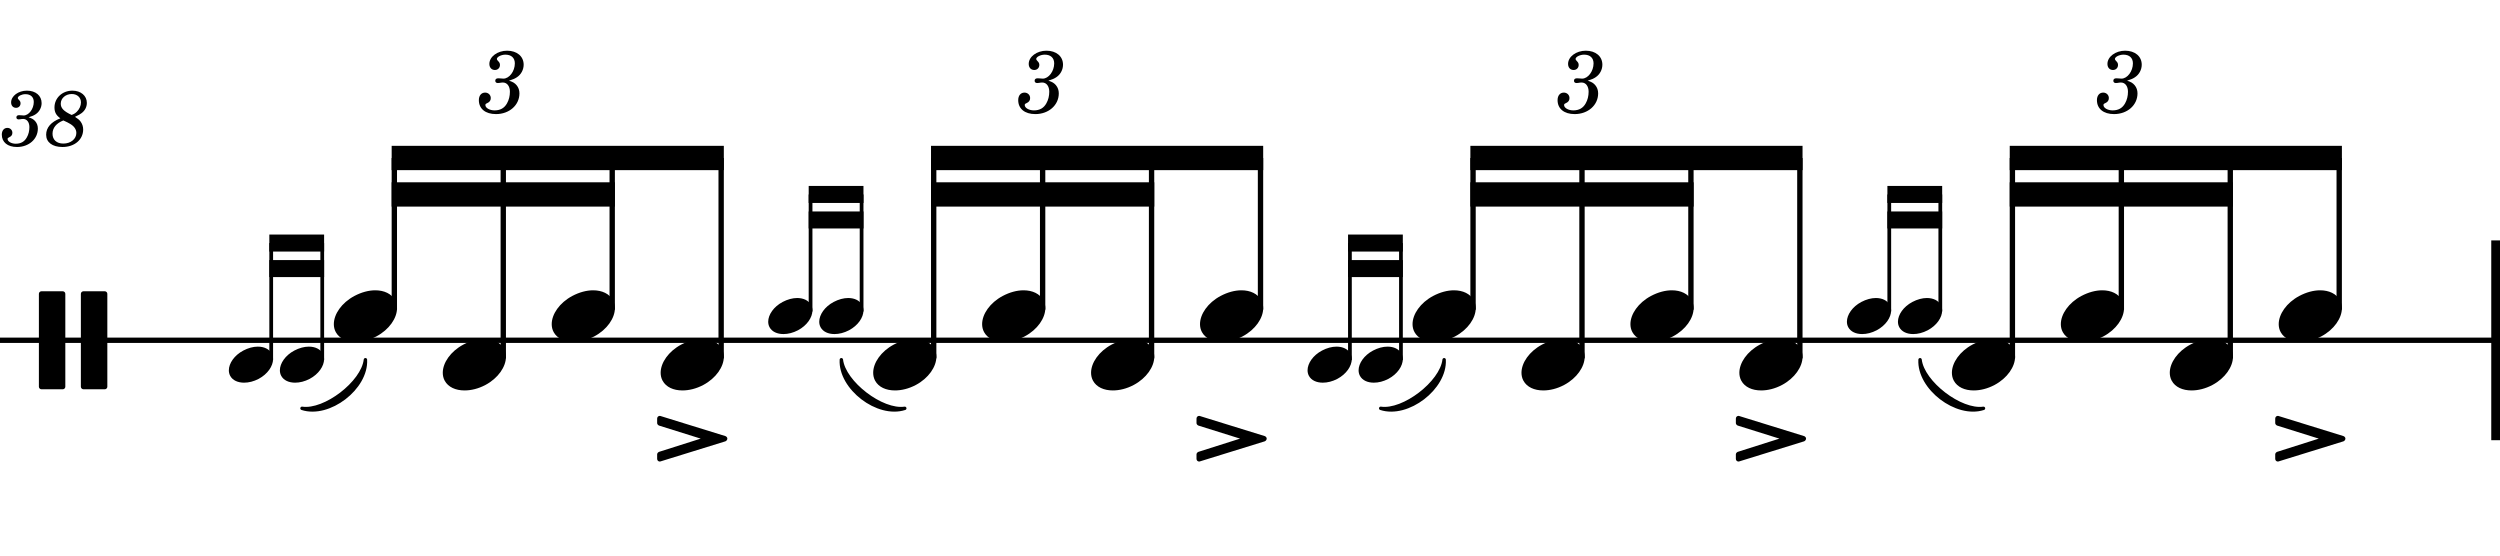 <?xml version="1.0" encoding="UTF-8" standalone="no"?>
<svg width="1275.59px" height="283.465px" viewBox="0 0 1275.59 283.465"
 xmlns="http://www.w3.org/2000/svg" xmlns:xlink="http://www.w3.org/1999/xlink" version="1.2" baseProfile="tiny">
<title>drum_rudiments (38)</title>
<desc>Generated by MuseScore 3.6.2</desc>
<polyline class="StaffLines" fill="none" stroke="#000000" stroke-width="2.73" stroke-linejoin="bevel" points="0,173.622 1275.59,173.622"/>
<path class="MeasureNumber" d="M14.594,59.847 C16.484,59.253 17.234,58.925 18.203,58.284 C20.078,57.05 21.234,54.847 21.234,52.613 C21.234,48.816 18.203,46.253 13.719,46.253 C9.359,46.253 5.672,48.972 5.672,52.253 C5.672,53.894 6.672,55.019 8.203,55.019 C9.516,55.019 10.484,54.05 10.484,52.738 C10.484,52.05 10.281,51.566 9.641,50.941 C9.234,50.566 9.078,50.3 9.078,50.019 C9.078,49.05 11.078,48.05 12.953,48.05 C15.641,48.05 17.234,49.534 17.234,52.019 C17.234,55.566 14.719,58.925 12.031,58.925 C11.922,58.925 11.562,58.894 11.125,58.847 C9.953,58.769 9.953,58.769 9.719,58.769 C8.844,58.769 8.359,59.175 8.359,59.894 C8.359,60.534 8.797,60.925 9.516,60.925 C9.719,60.925 10,60.894 10.312,60.847 C10.875,60.738 11.484,60.691 11.844,60.691 C13.719,60.691 15,62.378 15,64.847 C15,66.769 14.562,68.613 13.672,70.128 C12.484,72.284 10.641,73.331 8.031,73.331 C5.797,73.331 3.875,72.206 3.875,70.925 C3.875,70.488 4.047,70.331 4.672,70.05 C5.844,69.534 6.312,68.816 6.312,67.738 C6.312,66.331 5.203,65.253 3.766,65.253 C2.047,65.253 0.922,66.613 0.922,68.691 C0.922,72.566 3.875,75.003 8.672,75.003 C14.719,75.003 19.312,70.972 19.312,65.613 C19.312,64.175 18.875,62.925 18.031,61.925 C17.156,60.894 16.359,60.409 14.594,59.847 M38.266,59.613 C40.109,58.738 40.953,58.253 41.672,57.691 C43.391,56.378 44.312,54.534 44.312,52.488 C44.312,48.847 41.234,46.253 36.953,46.253 C31.797,46.253 27.797,49.972 27.797,54.816 C27.797,57.253 28.641,58.816 30.797,60.378 C26.078,62.175 23.547,65.097 23.547,68.738 C23.547,72.613 26.75,75.003 31.875,75.003 C38.031,75.003 42.438,71.253 42.438,66.05 C42.438,64.566 41.953,63.128 41.078,61.972 C40.469,61.175 39.75,60.566 38.266,59.613 M36.547,58.659 C32.469,56.738 31,55.175 31,52.894 C31,50.128 33.469,47.972 36.625,47.972 C39.391,47.972 41.312,49.738 41.312,52.253 C41.312,53.894 40.547,55.691 39.234,56.972 C38.469,57.738 37.875,58.128 36.547,58.659 M32.312,61.456 C34.234,62.331 34.875,62.644 35.875,63.253 C37.875,64.456 38.953,66.05 38.953,67.847 C38.953,70.925 36.078,73.253 32.312,73.253 C28.906,73.253 26.797,71.331 26.797,68.253 C26.797,65.253 28.719,62.894 32.312,61.456"/>
<path class="SlurSegment" stroke="#000000" stroke-width="1.74" stroke-linecap="round" stroke-linejoin="round" fill-rule="evenodd" d="M154.089,208.346 C165.706,210.098 185.123,195.216 186.451,183.543 C187.235,197.972 167.818,212.854 154.089,208.346"/>
<path class="SlurSegment" stroke="#000000" stroke-width="1.74" stroke-linecap="round" stroke-linejoin="round" fill-rule="evenodd" d="M429.288,183.543 C430.615,195.216 450.032,210.098 461.649,208.346 C447.92,212.854 428.503,197.972 429.288,183.543"/>
<path class="SlurSegment" stroke="#000000" stroke-width="1.74" stroke-linecap="round" stroke-linejoin="round" fill-rule="evenodd" d="M704.486,208.346 C716.103,210.098 735.52,195.216 736.848,183.543 C737.633,197.972 718.216,212.854 704.486,208.346"/>
<path class="SlurSegment" stroke="#000000" stroke-width="1.74" stroke-linecap="round" stroke-linejoin="round" fill-rule="evenodd" d="M979.685,183.543 C981.013,195.216 1000.43,210.098 1012.05,208.346 C998.317,212.854 978.9,197.972 979.685,183.543"/>
<polyline class="BarLine" stroke="#000000" stroke-width="4.46" stroke-linejoin="bevel" points="1273.36,122.652 1273.36,224.593"/>
<polyline class="Stem" stroke="#000000" stroke-width="2.73" stroke-linejoin="bevel" points="201.205,158.046 201.205,80.61"/>
<polyline class="Stem" stroke="#000000" stroke-width="1.91" stroke-linejoin="bevel" points="138.379,183.801 138.379,124.016"/>
<polyline class="Stem" stroke="#000000" stroke-width="1.91" stroke-linejoin="bevel" points="164.417,183.801 164.417,124.016"/>
<polyline class="Stem" stroke="#000000" stroke-width="2.73" stroke-linejoin="bevel" points="256.789,182.849 256.789,80.61"/>
<polyline class="Stem" stroke="#000000" stroke-width="2.73" stroke-linejoin="bevel" points="312.374,158.046 312.374,80.61"/>
<polyline class="Stem" stroke="#000000" stroke-width="2.73" stroke-linejoin="bevel" points="367.959,182.849 367.959,80.61"/>
<polyline class="Stem" stroke="#000000" stroke-width="2.73" stroke-linejoin="bevel" points="476.403,182.849 476.403,80.61"/>
<polyline class="Stem" stroke="#000000" stroke-width="1.91" stroke-linejoin="bevel" points="413.578,158.998 413.578,99.213"/>
<polyline class="Stem" stroke="#000000" stroke-width="1.91" stroke-linejoin="bevel" points="439.616,158.998 439.616,99.213"/>
<polyline class="Stem" stroke="#000000" stroke-width="2.73" stroke-linejoin="bevel" points="531.988,158.046 531.988,80.61"/>
<polyline class="Stem" stroke="#000000" stroke-width="2.73" stroke-linejoin="bevel" points="587.573,182.849 587.573,80.61"/>
<polyline class="Stem" stroke="#000000" stroke-width="2.73" stroke-linejoin="bevel" points="643.157,158.046 643.157,80.61"/>
<polyline class="Stem" stroke="#000000" stroke-width="2.73" stroke-linejoin="bevel" points="751.602,158.046 751.602,80.61"/>
<polyline class="Stem" stroke="#000000" stroke-width="1.91" stroke-linejoin="bevel" points="688.776,183.801 688.776,124.016"/>
<polyline class="Stem" stroke="#000000" stroke-width="1.91" stroke-linejoin="bevel" points="714.814,183.801 714.814,124.016"/>
<polyline class="Stem" stroke="#000000" stroke-width="2.73" stroke-linejoin="bevel" points="807.187,182.849 807.187,80.61"/>
<polyline class="Stem" stroke="#000000" stroke-width="2.73" stroke-linejoin="bevel" points="862.771,158.046 862.771,80.61"/>
<polyline class="Stem" stroke="#000000" stroke-width="2.73" stroke-linejoin="bevel" points="918.356,182.849 918.356,80.61"/>
<polyline class="Stem" stroke="#000000" stroke-width="2.73" stroke-linejoin="bevel" points="1026.8,182.849 1026.8,80.61"/>
<polyline class="Stem" stroke="#000000" stroke-width="1.91" stroke-linejoin="bevel" points="963.975,158.998 963.975,99.213"/>
<polyline class="Stem" stroke="#000000" stroke-width="1.91" stroke-linejoin="bevel" points="990.013,158.998 990.013,99.213"/>
<polyline class="Stem" stroke="#000000" stroke-width="2.73" stroke-linejoin="bevel" points="1082.39,158.046 1082.39,80.61"/>
<polyline class="Stem" stroke="#000000" stroke-width="2.73" stroke-linejoin="bevel" points="1137.97,182.849 1137.97,80.61"/>
<polyline class="Stem" stroke="#000000" stroke-width="2.73" stroke-linejoin="bevel" points="1193.55,158.046 1193.55,80.61"/>
<path class="Note" transform="matrix(0.992,0,0,0.992,170.333,161.22)" d="M31.5,-8.094 C29.703,-11.406 25.906,-13.203 21.297,-13.203 C17.906,-13.203 14.203,-12.203 10.594,-10.297 C4,-6.797 0,-0.906 0,4.203 C0,5.594 0.297,7 1,8.297 C2.797,11.594 6.594,13.297 11.203,13.297 C14.594,13.297 18.297,12.406 21.906,10.5 C28.5,7 32.5,1.094 32.5,-4 C32.5,-5.406 32.203,-6.797 31.5,-8.094"/>
<path class="Note" transform="matrix(0.694,0,0,0.694,116.769,186.024)" d="M31.5,-8.094 C29.703,-11.406 25.906,-13.203 21.297,-13.203 C17.906,-13.203 14.203,-12.203 10.594,-10.297 C4,-6.797 0,-0.906 0,4.203 C0,5.594 0.297,7 1,8.297 C2.797,11.594 6.594,13.297 11.203,13.297 C14.594,13.297 18.297,12.406 21.906,10.5 C28.5,7 32.5,1.094 32.5,-4 C32.5,-5.406 32.203,-6.797 31.5,-8.094"/>
<path class="Note" transform="matrix(0.694,0,0,0.694,142.806,186.024)" d="M31.5,-8.094 C29.703,-11.406 25.906,-13.203 21.297,-13.203 C17.906,-13.203 14.203,-12.203 10.594,-10.297 C4,-6.797 0,-0.906 0,4.203 C0,5.594 0.297,7 1,8.297 C2.797,11.594 6.594,13.297 11.203,13.297 C14.594,13.297 18.297,12.406 21.906,10.5 C28.5,7 32.5,1.094 32.5,-4 C32.5,-5.406 32.203,-6.797 31.5,-8.094"/>
<path class="Note" transform="matrix(0.992,0,0,0.992,225.917,186.024)" d="M31.5,-8.094 C29.703,-11.406 25.906,-13.203 21.297,-13.203 C17.906,-13.203 14.203,-12.203 10.594,-10.297 C4,-6.797 0,-0.906 0,4.203 C0,5.594 0.297,7 1,8.297 C2.797,11.594 6.594,13.297 11.203,13.297 C14.594,13.297 18.297,12.406 21.906,10.5 C28.5,7 32.5,1.094 32.5,-4 C32.5,-5.406 32.203,-6.797 31.5,-8.094"/>
<path class="Note" transform="matrix(0.992,0,0,0.992,281.502,161.22)" d="M31.5,-8.094 C29.703,-11.406 25.906,-13.203 21.297,-13.203 C17.906,-13.203 14.203,-12.203 10.594,-10.297 C4,-6.797 0,-0.906 0,4.203 C0,5.594 0.297,7 1,8.297 C2.797,11.594 6.594,13.297 11.203,13.297 C14.594,13.297 18.297,12.406 21.906,10.5 C28.5,7 32.5,1.094 32.5,-4 C32.5,-5.406 32.203,-6.797 31.5,-8.094"/>
<path class="Note" transform="matrix(0.992,0,0,0.992,337.087,186.024)" d="M31.5,-8.094 C29.703,-11.406 25.906,-13.203 21.297,-13.203 C17.906,-13.203 14.203,-12.203 10.594,-10.297 C4,-6.797 0,-0.906 0,4.203 C0,5.594 0.297,7 1,8.297 C2.797,11.594 6.594,13.297 11.203,13.297 C14.594,13.297 18.297,12.406 21.906,10.5 C28.5,7 32.5,1.094 32.5,-4 C32.5,-5.406 32.203,-6.797 31.5,-8.094"/>
<path class="Note" transform="matrix(0.992,0,0,0.992,445.531,186.024)" d="M31.5,-8.094 C29.703,-11.406 25.906,-13.203 21.297,-13.203 C17.906,-13.203 14.203,-12.203 10.594,-10.297 C4,-6.797 0,-0.906 0,4.203 C0,5.594 0.297,7 1,8.297 C2.797,11.594 6.594,13.297 11.203,13.297 C14.594,13.297 18.297,12.406 21.906,10.5 C28.5,7 32.5,1.094 32.5,-4 C32.5,-5.406 32.203,-6.797 31.5,-8.094"/>
<path class="Note" transform="matrix(0.694,0,0,0.694,391.967,161.22)" d="M31.5,-8.094 C29.703,-11.406 25.906,-13.203 21.297,-13.203 C17.906,-13.203 14.203,-12.203 10.594,-10.297 C4,-6.797 0,-0.906 0,4.203 C0,5.594 0.297,7 1,8.297 C2.797,11.594 6.594,13.297 11.203,13.297 C14.594,13.297 18.297,12.406 21.906,10.5 C28.5,7 32.5,1.094 32.5,-4 C32.5,-5.406 32.203,-6.797 31.5,-8.094"/>
<path class="Note" transform="matrix(0.694,0,0,0.694,418.005,161.22)" d="M31.5,-8.094 C29.703,-11.406 25.906,-13.203 21.297,-13.203 C17.906,-13.203 14.203,-12.203 10.594,-10.297 C4,-6.797 0,-0.906 0,4.203 C0,5.594 0.297,7 1,8.297 C2.797,11.594 6.594,13.297 11.203,13.297 C14.594,13.297 18.297,12.406 21.906,10.5 C28.5,7 32.5,1.094 32.5,-4 C32.5,-5.406 32.203,-6.797 31.5,-8.094"/>
<path class="Note" transform="matrix(0.992,0,0,0.992,501.116,161.22)" d="M31.5,-8.094 C29.703,-11.406 25.906,-13.203 21.297,-13.203 C17.906,-13.203 14.203,-12.203 10.594,-10.297 C4,-6.797 0,-0.906 0,4.203 C0,5.594 0.297,7 1,8.297 C2.797,11.594 6.594,13.297 11.203,13.297 C14.594,13.297 18.297,12.406 21.906,10.5 C28.5,7 32.5,1.094 32.5,-4 C32.5,-5.406 32.203,-6.797 31.5,-8.094"/>
<path class="Note" transform="matrix(0.992,0,0,0.992,556.701,186.024)" d="M31.5,-8.094 C29.703,-11.406 25.906,-13.203 21.297,-13.203 C17.906,-13.203 14.203,-12.203 10.594,-10.297 C4,-6.797 0,-0.906 0,4.203 C0,5.594 0.297,7 1,8.297 C2.797,11.594 6.594,13.297 11.203,13.297 C14.594,13.297 18.297,12.406 21.906,10.5 C28.5,7 32.5,1.094 32.5,-4 C32.5,-5.406 32.203,-6.797 31.5,-8.094"/>
<path class="Note" transform="matrix(0.992,0,0,0.992,612.285,161.22)" d="M31.5,-8.094 C29.703,-11.406 25.906,-13.203 21.297,-13.203 C17.906,-13.203 14.203,-12.203 10.594,-10.297 C4,-6.797 0,-0.906 0,4.203 C0,5.594 0.297,7 1,8.297 C2.797,11.594 6.594,13.297 11.203,13.297 C14.594,13.297 18.297,12.406 21.906,10.5 C28.5,7 32.5,1.094 32.5,-4 C32.5,-5.406 32.203,-6.797 31.5,-8.094"/>
<path class="Note" transform="matrix(0.992,0,0,0.992,720.73,161.22)" d="M31.5,-8.094 C29.703,-11.406 25.906,-13.203 21.297,-13.203 C17.906,-13.203 14.203,-12.203 10.594,-10.297 C4,-6.797 0,-0.906 0,4.203 C0,5.594 0.297,7 1,8.297 C2.797,11.594 6.594,13.297 11.203,13.297 C14.594,13.297 18.297,12.406 21.906,10.5 C28.5,7 32.5,1.094 32.5,-4 C32.5,-5.406 32.203,-6.797 31.5,-8.094"/>
<path class="Note" transform="matrix(0.694,0,0,0.694,667.166,186.024)" d="M31.5,-8.094 C29.703,-11.406 25.906,-13.203 21.297,-13.203 C17.906,-13.203 14.203,-12.203 10.594,-10.297 C4,-6.797 0,-0.906 0,4.203 C0,5.594 0.297,7 1,8.297 C2.797,11.594 6.594,13.297 11.203,13.297 C14.594,13.297 18.297,12.406 21.906,10.5 C28.5,7 32.5,1.094 32.5,-4 C32.5,-5.406 32.203,-6.797 31.5,-8.094"/>
<path class="Note" transform="matrix(0.694,0,0,0.694,693.204,186.024)" d="M31.5,-8.094 C29.703,-11.406 25.906,-13.203 21.297,-13.203 C17.906,-13.203 14.203,-12.203 10.594,-10.297 C4,-6.797 0,-0.906 0,4.203 C0,5.594 0.297,7 1,8.297 C2.797,11.594 6.594,13.297 11.203,13.297 C14.594,13.297 18.297,12.406 21.906,10.5 C28.5,7 32.5,1.094 32.5,-4 C32.5,-5.406 32.203,-6.797 31.5,-8.094"/>
<path class="Note" transform="matrix(0.992,0,0,0.992,776.314,186.024)" d="M31.5,-8.094 C29.703,-11.406 25.906,-13.203 21.297,-13.203 C17.906,-13.203 14.203,-12.203 10.594,-10.297 C4,-6.797 0,-0.906 0,4.203 C0,5.594 0.297,7 1,8.297 C2.797,11.594 6.594,13.297 11.203,13.297 C14.594,13.297 18.297,12.406 21.906,10.5 C28.5,7 32.5,1.094 32.5,-4 C32.5,-5.406 32.203,-6.797 31.5,-8.094"/>
<path class="Note" transform="matrix(0.992,0,0,0.992,831.899,161.22)" d="M31.5,-8.094 C29.703,-11.406 25.906,-13.203 21.297,-13.203 C17.906,-13.203 14.203,-12.203 10.594,-10.297 C4,-6.797 0,-0.906 0,4.203 C0,5.594 0.297,7 1,8.297 C2.797,11.594 6.594,13.297 11.203,13.297 C14.594,13.297 18.297,12.406 21.906,10.5 C28.5,7 32.5,1.094 32.5,-4 C32.5,-5.406 32.203,-6.797 31.5,-8.094"/>
<path class="Note" transform="matrix(0.992,0,0,0.992,887.484,186.024)" d="M31.5,-8.094 C29.703,-11.406 25.906,-13.203 21.297,-13.203 C17.906,-13.203 14.203,-12.203 10.594,-10.297 C4,-6.797 0,-0.906 0,4.203 C0,5.594 0.297,7 1,8.297 C2.797,11.594 6.594,13.297 11.203,13.297 C14.594,13.297 18.297,12.406 21.906,10.5 C28.5,7 32.5,1.094 32.5,-4 C32.5,-5.406 32.203,-6.797 31.5,-8.094"/>
<path class="Note" transform="matrix(0.992,0,0,0.992,995.928,186.024)" d="M31.5,-8.094 C29.703,-11.406 25.906,-13.203 21.297,-13.203 C17.906,-13.203 14.203,-12.203 10.594,-10.297 C4,-6.797 0,-0.906 0,4.203 C0,5.594 0.297,7 1,8.297 C2.797,11.594 6.594,13.297 11.203,13.297 C14.594,13.297 18.297,12.406 21.906,10.5 C28.5,7 32.5,1.094 32.5,-4 C32.5,-5.406 32.203,-6.797 31.5,-8.094"/>
<path class="Note" transform="matrix(0.694,0,0,0.694,942.364,161.22)" d="M31.5,-8.094 C29.703,-11.406 25.906,-13.203 21.297,-13.203 C17.906,-13.203 14.203,-12.203 10.594,-10.297 C4,-6.797 0,-0.906 0,4.203 C0,5.594 0.297,7 1,8.297 C2.797,11.594 6.594,13.297 11.203,13.297 C14.594,13.297 18.297,12.406 21.906,10.5 C28.5,7 32.5,1.094 32.5,-4 C32.5,-5.406 32.203,-6.797 31.5,-8.094"/>
<path class="Note" transform="matrix(0.694,0,0,0.694,968.402,161.22)" d="M31.5,-8.094 C29.703,-11.406 25.906,-13.203 21.297,-13.203 C17.906,-13.203 14.203,-12.203 10.594,-10.297 C4,-6.797 0,-0.906 0,4.203 C0,5.594 0.297,7 1,8.297 C2.797,11.594 6.594,13.297 11.203,13.297 C14.594,13.297 18.297,12.406 21.906,10.5 C28.5,7 32.5,1.094 32.5,-4 C32.5,-5.406 32.203,-6.797 31.5,-8.094"/>
<path class="Note" transform="matrix(0.992,0,0,0.992,1051.51,161.22)" d="M31.5,-8.094 C29.703,-11.406 25.906,-13.203 21.297,-13.203 C17.906,-13.203 14.203,-12.203 10.594,-10.297 C4,-6.797 0,-0.906 0,4.203 C0,5.594 0.297,7 1,8.297 C2.797,11.594 6.594,13.297 11.203,13.297 C14.594,13.297 18.297,12.406 21.906,10.5 C28.5,7 32.5,1.094 32.5,-4 C32.5,-5.406 32.203,-6.797 31.5,-8.094"/>
<path class="Note" transform="matrix(0.992,0,0,0.992,1107.1,186.024)" d="M31.5,-8.094 C29.703,-11.406 25.906,-13.203 21.297,-13.203 C17.906,-13.203 14.203,-12.203 10.594,-10.297 C4,-6.797 0,-0.906 0,4.203 C0,5.594 0.297,7 1,8.297 C2.797,11.594 6.594,13.297 11.203,13.297 C14.594,13.297 18.297,12.406 21.906,10.5 C28.5,7 32.5,1.094 32.5,-4 C32.5,-5.406 32.203,-6.797 31.5,-8.094"/>
<path class="Note" transform="matrix(0.992,0,0,0.992,1162.68,161.22)" d="M31.5,-8.094 C29.703,-11.406 25.906,-13.203 21.297,-13.203 C17.906,-13.203 14.203,-12.203 10.594,-10.297 C4,-6.797 0,-0.906 0,4.203 C0,5.594 0.297,7 1,8.297 C2.797,11.594 6.594,13.297 11.203,13.297 C14.594,13.297 18.297,12.406 21.906,10.5 C28.5,7 32.5,1.094 32.5,-4 C32.5,-5.406 32.203,-6.797 31.5,-8.094"/>
<path class="Clef" transform="matrix(0.992,0,0,0.992,19.843,173.622)" d="M12.297,-25.203 L1.297,-25.203 C0.594,-25.203 0,-24.594 0,-23.906 L0,23.906 C0,24.594 0.594,25.203 1.297,25.203 L12.297,25.203 C13,25.203 13.594,24.594 13.594,23.906 L13.594,-23.906 C13.594,-24.594 13,-25.203 12.297,-25.203 M33.906,-25.203 L22.906,-25.203 C22.203,-25.203 21.594,-24.594 21.594,-23.906 L21.594,23.906 C21.594,24.594 22.203,25.203 22.906,25.203 L33.906,25.203 C34.609,25.203 35.203,24.594 35.203,23.906 L35.203,-23.906 C35.203,-24.594 34.609,-25.203 33.906,-25.203"/>
<path class="Articulation" transform="matrix(0.992,0,0,0.992,335.3,212.191)" d="M35.109,10.406 L1.797,0.094 C1.703,0.094 1.5,0 1.406,0 C0.594,0 0,0.594 0,1.406 L0,3.703 C0,4.297 0.5,4.797 1,5 L22.406,11.703 L1,18.5 C0.5,18.703 0,19.203 0,19.797 L0,22.094 C0,22.906 0.594,23.5 1.406,23.5 C1.5,23.5 1.703,23.406 1.797,23.406 L35.109,13.094 C35.609,12.906 36.109,12.297 36.109,11.703 C36.109,11.094 35.609,10.594 35.109,10.406"/>
<path class="Articulation" transform="matrix(0.992,0,0,0.992,610.499,212.191)" d="M35.109,10.406 L1.797,0.094 C1.703,0.094 1.5,0 1.406,0 C0.594,0 0,0.594 0,1.406 L0,3.703 C0,4.297 0.5,4.797 1,5 L22.406,11.703 L1,18.5 C0.5,18.703 0,19.203 0,19.797 L0,22.094 C0,22.906 0.594,23.5 1.406,23.5 C1.5,23.5 1.703,23.406 1.797,23.406 L35.109,13.094 C35.609,12.906 36.109,12.297 36.109,11.703 C36.109,11.094 35.609,10.594 35.109,10.406"/>
<path class="Articulation" transform="matrix(0.992,0,0,0.992,885.697,212.191)" d="M35.109,10.406 L1.797,0.094 C1.703,0.094 1.5,0 1.406,0 C0.594,0 0,0.594 0,1.406 L0,3.703 C0,4.297 0.5,4.797 1,5 L22.406,11.703 L1,18.5 C0.5,18.703 0,19.203 0,19.797 L0,22.094 C0,22.906 0.594,23.5 1.406,23.5 C1.5,23.5 1.703,23.406 1.797,23.406 L35.109,13.094 C35.609,12.906 36.109,12.297 36.109,11.703 C36.109,11.094 35.609,10.594 35.109,10.406"/>
<path class="Articulation" transform="matrix(0.992,0,0,0.992,1160.9,212.191)" d="M35.109,10.406 L1.797,0.094 C1.703,0.094 1.5,0 1.406,0 C0.594,0 0,0.594 0,1.406 L0,3.703 C0,4.297 0.5,4.797 1,5 L22.406,11.703 L1,18.5 C0.5,18.703 0,19.203 0,19.797 L0,22.094 C0,22.906 0.594,23.5 1.406,23.5 C1.5,23.5 1.703,23.406 1.797,23.406 L35.109,13.094 C35.609,12.906 36.109,12.297 36.109,11.703 C36.109,11.094 35.609,10.594 35.109,10.406"/>
<path class="Beam" fill-rule="evenodd" d="M137.424,119.675 L165.372,119.675 L165.372,128.356 L137.424,128.356 L137.424,119.675 "/>
<path class="Beam" fill-rule="evenodd" d="M137.424,132.697 L165.372,132.697 L165.372,141.378 L137.424,141.378 L137.424,132.697 "/>
<path class="Beam" fill-rule="evenodd" d="M199.841,74.409 L369.323,74.409 L369.323,86.811 L199.841,86.811 L199.841,74.409 "/>
<path class="Beam" fill-rule="evenodd" d="M199.841,93.012 L313.738,93.012 L313.738,105.413 L199.841,105.413 L199.841,93.012 "/>
<path class="Beam" fill-rule="evenodd" d="M412.623,94.872 L440.571,94.872 L440.571,103.553 L412.623,103.553 L412.623,94.872 "/>
<path class="Beam" fill-rule="evenodd" d="M412.623,107.894 L440.571,107.894 L440.571,116.575 L412.623,116.575 L412.623,107.894 "/>
<path class="Beam" fill-rule="evenodd" d="M475.039,74.409 L644.522,74.409 L644.522,86.811 L475.039,86.811 L475.039,74.409 "/>
<path class="Beam" fill-rule="evenodd" d="M475.039,93.012 L588.937,93.012 L588.937,105.413 L475.039,105.413 L475.039,93.012 "/>
<path class="Beam" fill-rule="evenodd" d="M687.821,119.675 L715.769,119.675 L715.769,128.356 L687.821,128.356 L687.821,119.675 "/>
<path class="Beam" fill-rule="evenodd" d="M687.821,132.697 L715.769,132.697 L715.769,141.378 L687.821,141.378 L687.821,132.697 "/>
<path class="Beam" fill-rule="evenodd" d="M750.238,74.409 L919.72,74.409 L919.72,86.811 L750.238,86.811 L750.238,74.409 "/>
<path class="Beam" fill-rule="evenodd" d="M750.238,93.012 L864.136,93.012 L864.136,105.413 L750.238,105.413 L750.238,93.012 "/>
<path class="Beam" fill-rule="evenodd" d="M963.02,94.872 L990.968,94.872 L990.968,103.553 L963.02,103.553 L963.02,94.872 "/>
<path class="Beam" fill-rule="evenodd" d="M963.02,107.894 L990.968,107.894 L990.968,116.575 L963.02,116.575 L963.02,107.894 "/>
<path class="Beam" fill-rule="evenodd" d="M1025.44,74.409 L1194.92,74.409 L1194.92,86.811 L1025.44,86.811 L1025.44,74.409 "/>
<path class="Beam" fill-rule="evenodd" d="M1025.44,93.012 L1139.33,93.012 L1139.33,105.413 L1025.44,105.413 L1025.44,93.012 "/>
<path class="Tuplet" d="M259.722,41.166 C261.847,40.495 262.691,40.12 263.769,39.401 C265.894,38.01 267.191,35.541 267.191,33.01 C267.191,28.744 263.769,25.869 258.738,25.869 C253.831,25.869 249.691,28.916 249.691,32.62 C249.691,34.463 250.816,35.713 252.519,35.713 C254.003,35.713 255.097,34.635 255.097,33.151 C255.097,32.385 254.863,31.854 254.144,31.135 C253.691,30.729 253.519,30.401 253.519,30.088 C253.519,29.01 255.769,27.885 257.878,27.885 C260.894,27.885 262.691,29.557 262.691,32.338 C262.691,36.354 259.863,40.12 256.847,40.12 C256.706,40.12 256.3,40.088 255.816,40.041 C254.503,39.948 254.503,39.948 254.238,39.948 C253.238,39.948 252.706,40.401 252.706,41.213 C252.706,41.932 253.206,42.37 254.003,42.37 C254.238,42.37 254.55,42.338 254.91,42.291 C255.535,42.151 256.222,42.104 256.613,42.104 C258.738,42.104 260.175,43.995 260.175,46.791 C260.175,48.948 259.675,51.01 258.691,52.729 C257.347,55.151 255.269,56.323 252.347,56.323 C249.831,56.323 247.66,55.073 247.66,53.62 C247.66,53.135 247.847,52.948 248.566,52.635 C249.863,52.057 250.41,51.245 250.41,50.026 C250.41,48.448 249.144,47.245 247.535,47.245 C245.597,47.245 244.331,48.76 244.331,51.104 C244.331,55.479 247.66,58.213 253.066,58.213 C259.863,58.213 265.035,53.666 265.035,47.635 C265.035,46.026 264.535,44.62 263.597,43.495 C262.597,42.338 261.706,41.791 259.722,41.166"/>
<path class="Tuplet" d="M534.921,41.166 C537.046,40.495 537.889,40.12 538.968,39.401 C541.093,38.01 542.389,35.541 542.389,33.01 C542.389,28.744 538.968,25.869 533.936,25.869 C529.03,25.869 524.889,28.916 524.889,32.62 C524.889,34.463 526.014,35.713 527.718,35.713 C529.202,35.713 530.296,34.635 530.296,33.151 C530.296,32.385 530.061,31.854 529.343,31.135 C528.889,30.729 528.718,30.401 528.718,30.088 C528.718,29.01 530.968,27.885 533.077,27.885 C536.093,27.885 537.889,29.557 537.889,32.338 C537.889,36.354 535.061,40.12 532.046,40.12 C531.905,40.12 531.499,40.088 531.014,40.041 C529.702,39.948 529.702,39.948 529.436,39.948 C528.436,39.948 527.905,40.401 527.905,41.213 C527.905,41.932 528.405,42.37 529.202,42.37 C529.436,42.37 529.749,42.338 530.108,42.291 C530.733,42.151 531.421,42.104 531.811,42.104 C533.936,42.104 535.374,43.995 535.374,46.791 C535.374,48.948 534.874,51.01 533.889,52.729 C532.546,55.151 530.468,56.323 527.546,56.323 C525.03,56.323 522.858,55.073 522.858,53.62 C522.858,53.135 523.046,52.948 523.764,52.635 C525.061,52.057 525.608,51.245 525.608,50.026 C525.608,48.448 524.343,47.245 522.733,47.245 C520.796,47.245 519.53,48.76 519.53,51.104 C519.53,55.479 522.858,58.213 528.264,58.213 C535.061,58.213 540.233,53.666 540.233,47.635 C540.233,46.026 539.733,44.62 538.796,43.495 C537.796,42.338 536.905,41.791 534.921,41.166"/>
<path class="Tuplet" d="M810.119,41.166 C812.244,40.495 813.088,40.12 814.166,39.401 C816.291,38.01 817.588,35.541 817.588,33.01 C817.588,28.744 814.166,25.869 809.135,25.869 C804.229,25.869 800.088,28.916 800.088,32.62 C800.088,34.463 801.213,35.713 802.916,35.713 C804.401,35.713 805.494,34.635 805.494,33.151 C805.494,32.385 805.26,31.854 804.541,31.135 C804.088,30.729 803.916,30.401 803.916,30.088 C803.916,29.01 806.166,27.885 808.276,27.885 C811.291,27.885 813.088,29.557 813.088,32.338 C813.088,36.354 810.26,40.12 807.244,40.12 C807.104,40.12 806.697,40.088 806.213,40.041 C804.901,39.948 804.901,39.948 804.635,39.948 C803.635,39.948 803.104,40.401 803.104,41.213 C803.104,41.932 803.604,42.37 804.401,42.37 C804.635,42.37 804.947,42.338 805.307,42.291 C805.932,42.151 806.619,42.104 807.01,42.104 C809.135,42.104 810.572,43.995 810.572,46.791 C810.572,48.948 810.072,51.01 809.088,52.729 C807.744,55.151 805.666,56.323 802.744,56.323 C800.229,56.323 798.057,55.073 798.057,53.62 C798.057,53.135 798.244,52.948 798.963,52.635 C800.26,52.057 800.807,51.245 800.807,50.026 C800.807,48.448 799.541,47.245 797.932,47.245 C795.994,47.245 794.729,48.76 794.729,51.104 C794.729,55.479 798.057,58.213 803.463,58.213 C810.26,58.213 815.432,53.666 815.432,47.635 C815.432,46.026 814.932,44.62 813.994,43.495 C812.994,42.338 812.104,41.791 810.119,41.166"/>
<path class="Tuplet" d="M1085.32,41.166 C1087.44,40.495 1088.29,40.12 1089.36,39.401 C1091.49,38.01 1092.79,35.541 1092.79,33.01 C1092.79,28.744 1089.36,25.869 1084.33,25.869 C1079.43,25.869 1075.29,28.916 1075.29,32.62 C1075.29,34.463 1076.41,35.713 1078.11,35.713 C1079.6,35.713 1080.69,34.635 1080.69,33.151 C1080.69,32.385 1080.46,31.854 1079.74,31.135 C1079.29,30.729 1079.11,30.401 1079.11,30.088 C1079.11,29.01 1081.36,27.885 1083.47,27.885 C1086.49,27.885 1088.29,29.557 1088.29,32.338 C1088.29,36.354 1085.46,40.12 1082.44,40.12 C1082.3,40.12 1081.9,40.088 1081.41,40.041 C1080.1,39.948 1080.1,39.948 1079.83,39.948 C1078.83,39.948 1078.3,40.401 1078.3,41.213 C1078.3,41.932 1078.8,42.37 1079.6,42.37 C1079.83,42.37 1080.15,42.338 1080.51,42.291 C1081.13,42.151 1081.82,42.104 1082.21,42.104 C1084.33,42.104 1085.77,43.995 1085.77,46.791 C1085.77,48.948 1085.27,51.01 1084.29,52.729 C1082.94,55.151 1080.86,56.323 1077.94,56.323 C1075.43,56.323 1073.26,55.073 1073.26,53.62 C1073.26,53.135 1073.44,52.948 1074.16,52.635 C1075.46,52.057 1076.01,51.245 1076.01,50.026 C1076.01,48.448 1074.74,47.245 1073.13,47.245 C1071.19,47.245 1069.93,48.76 1069.93,51.104 C1069.93,55.479 1073.26,58.213 1078.66,58.213 C1085.46,58.213 1090.63,53.666 1090.63,47.635 C1090.63,46.026 1090.13,44.62 1089.19,43.495 C1088.19,42.338 1087.3,41.791 1085.32,41.166"/>
</svg>
